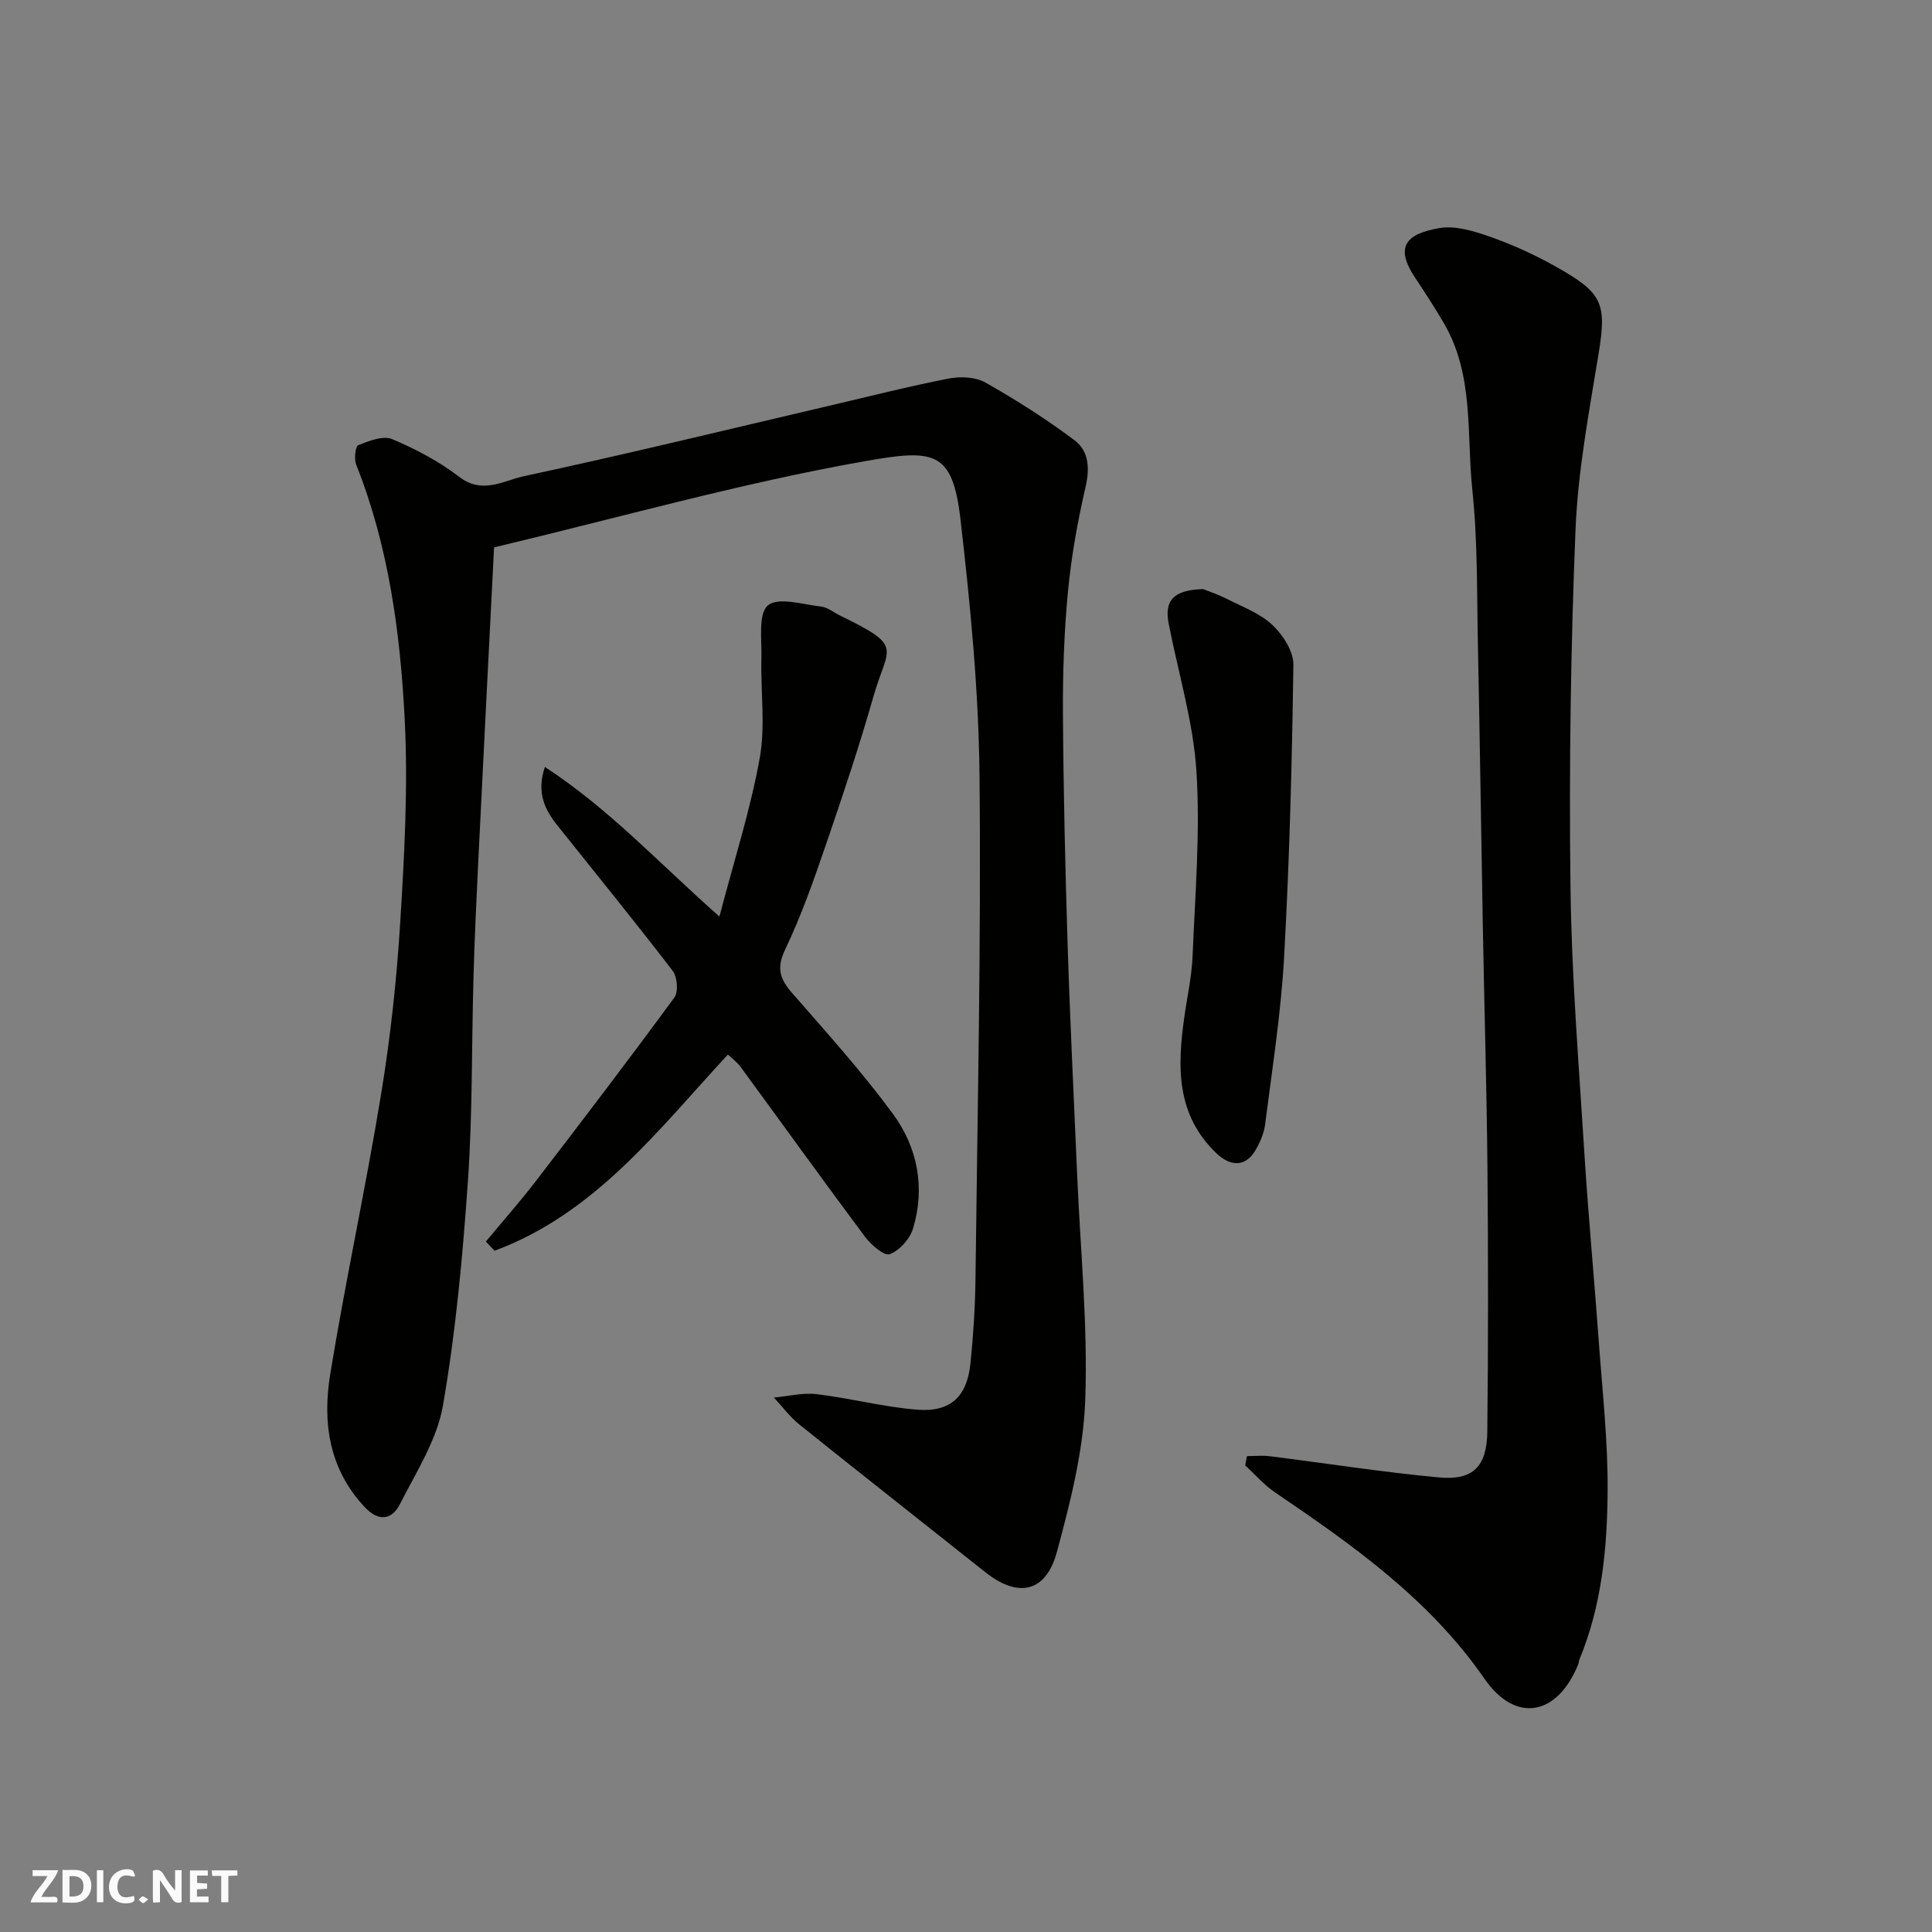 <svg enable-background="new 0 0 400 400" viewBox="0 0 400 400" xmlns="http://www.w3.org/2000/svg"><rect x="0" y="0" width="400" height="400" fill="#808080" stroke="none"/><g fill="#fafafb"><path d="m37.59 393.81c-.92.31-1.52.05-2-.78-.7-1.2-1.52-2.34-2.47-3.78v4.59c-.55.03-.95.05-1.41.07-.03-.37-.06-.64-.06-.91 0-1.91 0-3.81 0-5.7 1.13-.41 1.77-.03 2.29.91.62 1.11 1.38 2.14 2.31 3.19v-4.2h1.35v6.61z"/><path d="m12.94 393.88v-6.75c1.9.19 3.93-.54 5.37 1.29.8 1.01.78 2.88.03 3.97-1.37 1.97-3.4 1.51-5.4 1.49m1.45-1.22c2.04.12 2.92-.58 2.89-2.21-.03-1.51-.98-2.19-2.89-2z"/><path d="m11.81 393.87h-5.49c.68-2.18 2.47-3.48 3.51-5.45h-3.08v-1.21h5.29c-.71 2.13-2.44 3.48-3.47 5.51.86 0 1.63.04 2.39-.01.79-.05 1.14.21.85 1.16"/><path d="m39.33 393.86v-6.61h3.7v1.07h-2.22v1.52c.68.04 1.34.09 2.07.13v1.07c-.72.05-1.38.09-2.1.14v1.48h2.4v1.19h-3.85z"/><path d="m27.71 388.56c-1.15-.3-2.46-.61-3.1.64-.37.73-.41 1.93-.06 2.67.63 1.35 1.99.93 3.17.68.35.94-.01 1.32-.93 1.46-1.62.25-3.05-.27-3.76-1.48-.73-1.24-.6-3.03.31-4.17.88-1.11 2.71-1.7 4-1.16.32.13.44.74.65 1.12-.1.08-.19.16-.28.24"/><path d="m49.15 387.24v1.07c-.59.02-1.17.05-1.87.08v5.44h-1.48v-5.44h-1.85c-.05-.4-.08-.73-.13-1.15z"/><path d="m20.06 387.21h1.33v6.62h-1.33z"/><path d="m30.68 393.25c-.49.38-.8.79-1.05.76-.32-.05-.6-.45-.9-.7.26-.24.51-.64.8-.67.29-.04.62.3 1.15.61"/></g><path d="m102.29 113.33c-1.15 22.73-2.24 43.97-3.28 65.21-.39 7.93-.76 15.86-.98 23.8-.4 14.1-.18 28.23-1.16 42.29-1.08 15.53-2.51 31.1-5.17 46.41-1.24 7.1-5.54 13.74-8.89 20.36-1.63 3.22-4.34 3.74-7.22.71-7.47-7.88-8.85-17.57-7.23-27.53 3.17-19.46 7.39-38.75 10.57-58.21 1.93-11.79 3.22-23.74 3.95-35.67.85-13.9 1.62-27.9.91-41.78-.92-17.92-3.31-35.77-10.04-52.7-.47-1.18-.18-3.81.43-4.05 2.2-.88 5.13-2.04 7.01-1.25 4.9 2.05 9.73 4.62 13.94 7.84 4.78 3.65 9.16.73 13.31-.16 21.16-4.54 42.19-9.67 63.27-14.6 8.23-1.92 16.43-4.01 24.72-5.63 2.43-.47 5.55-.33 7.61.84 6.37 3.61 12.59 7.56 18.44 11.95 2.95 2.21 3.17 5.78 2.27 9.67-1.64 7.12-2.95 14.38-3.64 21.65-.8 8.39-1.09 16.86-1.04 25.29.1 15.93.47 31.87.97 47.8.5 15.87 1.29 31.74 1.97 47.6.66 15.53 2.23 31.1 1.68 46.59-.37 10.6-3.08 21.26-5.88 31.58-2.28 8.41-8.04 9.55-14.83 4.15-12.82-10.19-25.7-20.31-38.48-30.56-1.98-1.59-3.52-3.71-5.27-5.58 2.96-.27 5.99-1.05 8.88-.7 6.96.83 13.81 2.66 20.78 3.21 6.94.55 10.35-2.73 11.04-9.65.58-5.74.96-11.52 1.03-17.29.41-34.76 1.19-69.53.84-104.28-.18-17.74-1.91-35.52-3.95-53.16-1.65-14.25-5.51-14.51-19.83-11.99-25.57 4.52-50.67 11.63-76.73 17.84z" fill="#010100"/><path d="m258.17 301.47c1.59 0 3.19-.17 4.75.03 11.69 1.46 23.34 3.31 35.07 4.39 7 .64 9.86-2.27 9.94-9.5.2-18.16.19-36.33.03-54.49-.15-16.6-.65-33.2-.95-49.8-.36-19.6-.62-39.2-1.03-58.79-.22-10.6-.03-21.27-1.14-31.78-1.23-11.61.39-23.81-5.87-34.57-1.89-3.24-3.94-6.39-6.02-9.51-4.25-6.38-1.81-9.06 5.09-10.23 3.3-.56 7.13.63 10.44 1.79 4.6 1.61 9.11 3.66 13.37 6.04 9.96 5.56 10.85 7.61 9.11 18.26-1.98 12.09-4.28 24.25-4.77 36.45-1 24.57-1.34 49.19-1.04 73.78.22 18.48 1.74 36.94 2.89 55.4.8 12.81 2.02 25.6 2.94 38.41.76 10.53 1.95 21.07 1.86 31.6-.1 11.76-1.23 23.54-5.84 34.63-.12.3-.11.66-.23.96-4.27 10.61-12.91 12.42-19.42 3.03-11.43-16.5-27.23-27.64-43.39-38.6-2.27-1.54-4.12-3.71-6.16-5.59.12-.66.25-1.29.37-1.91z" fill="#010100"/><path d="m148.95 189.76c3.06-11.7 6.42-22.11 8.34-32.78 1.21-6.73.17-13.85.35-20.79.1-3.77-.7-9.12 1.35-10.85 2.13-1.78 7.23-.19 11 .24 1.38.16 2.64 1.24 3.96 1.88 13.37 6.49 9.86 6.29 6.89 16.73-2.94 10.31-6.34 20.49-9.82 30.63-2.53 7.37-5.11 14.77-8.47 21.78-1.88 3.93-1.02 6.17 1.52 9.08 7.13 8.16 14.41 16.24 20.81 24.95 5.1 6.95 6.72 15.27 4.14 23.76-.65 2.14-2.79 4.52-4.81 5.28-1.13.42-3.87-1.94-5.12-3.61-8.69-11.64-17.16-23.44-25.75-35.16-.77-1.04-1.87-1.84-2.64-2.57-14.5 15.7-27.56 32.93-48.3 40.62-.6-.63-1.21-1.26-1.81-1.89 3.47-4.18 7.07-8.26 10.38-12.56 9.66-12.58 19.27-25.19 28.65-37.97.87-1.18.61-4.28-.36-5.54-7.77-10.14-15.85-20.04-23.81-30.03-2.63-3.29-4.43-6.81-2.64-12.17 13.36 8.7 23.76 20.06 36.14 30.97z" fill="#010100"/><path d="m249.1 121.97c.94.38 3.09 1.09 5.08 2.11 3.2 1.62 6.77 2.95 9.29 5.34 2.16 2.05 4.35 5.44 4.31 8.21-.28 20.19-.8 40.38-1.92 60.54-.64 11.58-2.47 23.1-3.93 34.62-.24 1.87-1.07 3.79-2.05 5.43-2.05 3.42-5.12 3.31-7.98.6-8.44-8.02-8.15-17.96-6.7-28.24.59-4.21 1.54-8.4 1.71-12.63.52-12.75 1.61-25.57.8-38.26-.66-10.29-3.78-20.43-5.76-30.64-.9-4.69.99-6.93 7.15-7.08z" fill="#010100"/></svg>